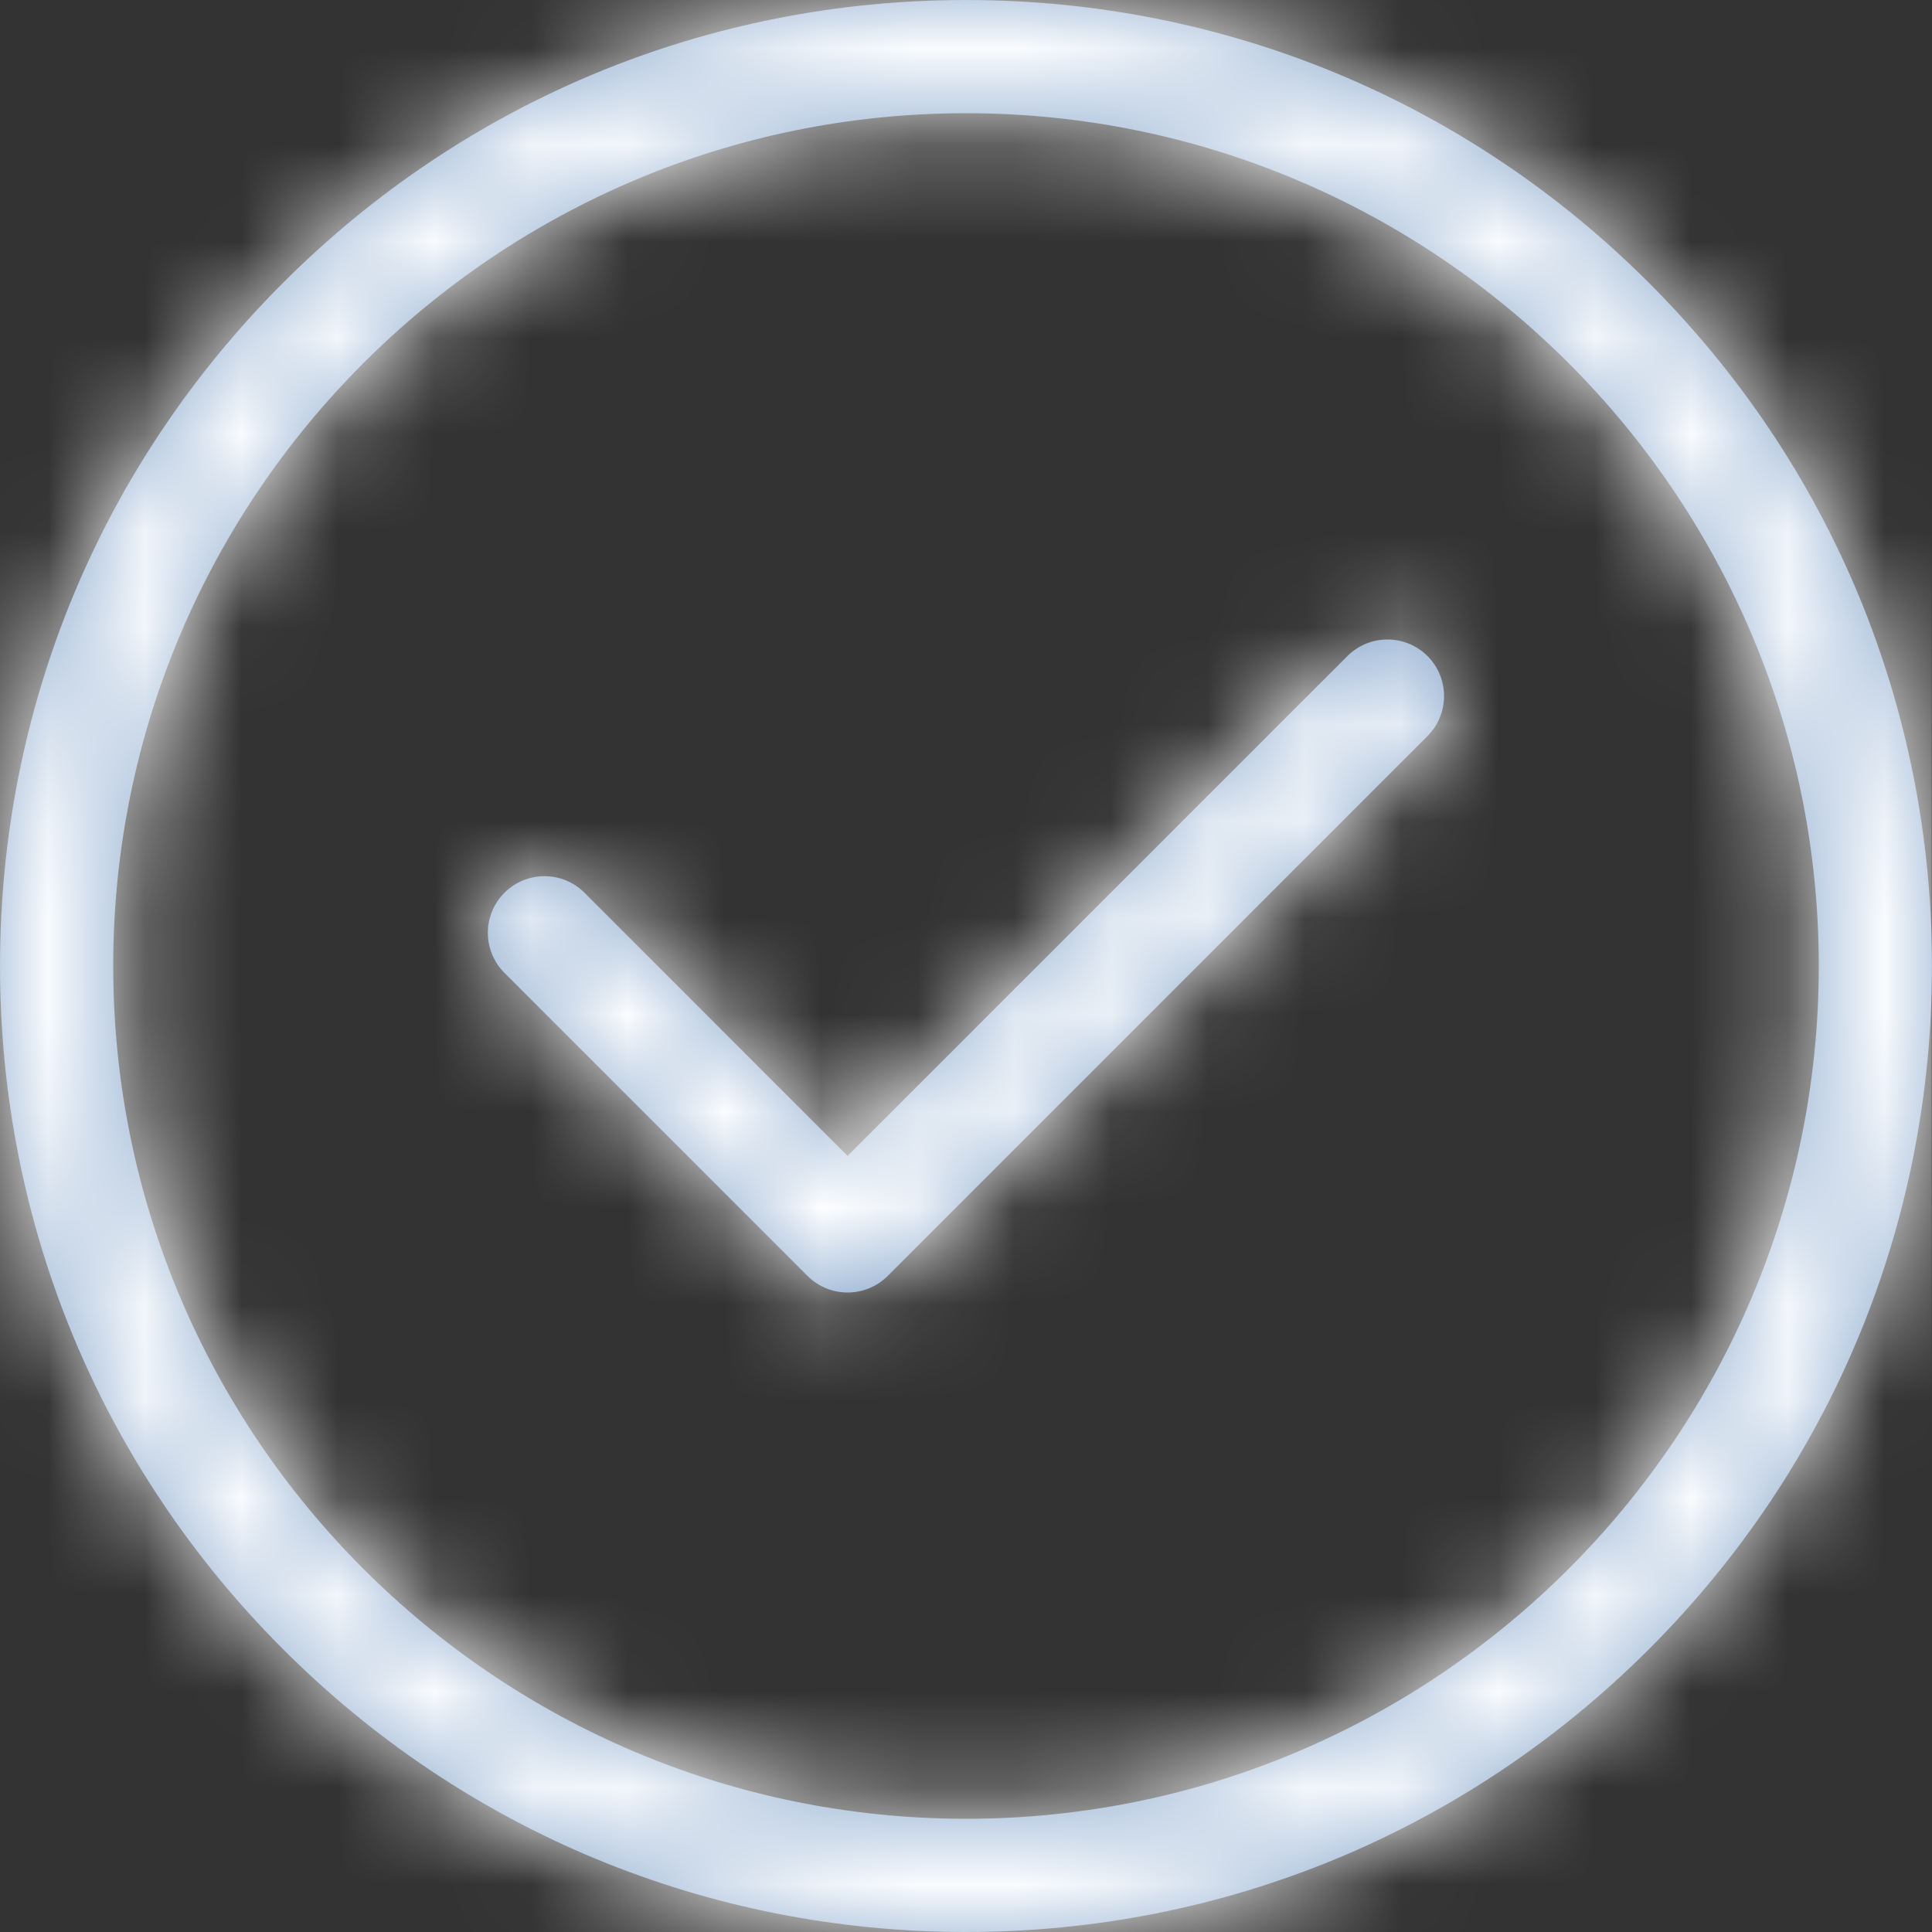 <?xml version="1.0" encoding="UTF-8"?>
<svg width="20px" height="20px" viewBox="0 0 20 20" version="1.1" xmlns="http://www.w3.org/2000/svg" xmlns:xlink="http://www.w3.org/1999/xlink">
    <rect x="0" y="0" width="20" height="20" fill="#333333" stroke="none"/>
    <!-- Generator: Sketch 64 (93537) - https://sketch.com -->
    <title>icon/to-do copy 3</title>
    <desc>Created with Sketch.</desc>
    <defs>
        <path d="M10.002,0 C12.673,0 15.184,1.04 17.073,2.929 C18.962,4.818 20.002,7.329 20.002,10 C20.002,12.671 18.962,15.182 17.073,17.071 C15.184,18.96 12.673,20 10.002,20 C7.331,20 4.819,18.96 2.931,17.071 C1.042,15.182 0.002,12.671 0.002,10 C0.002,7.329 1.042,4.818 2.931,2.929 C4.819,1.04 7.331,0 10.002,0 Z M10.002,1.172 C5.134,1.172 1.174,5.132 1.174,10 C1.174,14.868 5.134,18.828 10.002,18.828 C14.87,18.828 18.83,14.868 18.83,10 C18.83,5.132 14.87,1.172 10.002,1.172 Z M13.951,6.791 C14.179,6.563 14.55,6.563 14.779,6.791 C15.008,7.02 15.008,7.391 14.779,7.62 L14.779,7.62 L9.191,13.209 C9.076,13.323 8.926,13.38 8.776,13.38 C8.627,13.38 8.477,13.323 8.362,13.209 L8.362,13.209 L5.224,10.071 C4.995,9.842 4.995,9.471 5.224,9.242 C5.453,9.013 5.824,9.013 6.053,9.242 L6.053,9.242 L8.776,11.966 Z" id="path-1"></path>
    </defs>
    <g id="Page-1" stroke="none" stroke-width="1" fill="none" fill-rule="evenodd">
        <g id="day-in-progress" transform="translate(-551, -519)">
            <g id="Group-24" transform="translate(535, 317)">
                <g id="Group-23">
                    <g id="Group-22">
                        <g id="icon/to-do-copy-4" transform="translate(16, 15)">
                            <g id="icon/to-do" transform="translate(0, 187)">
                                <g id="color/white" transform="translate(-0.002, 0)">
                                    <mask id="mask-2" fill="white">
                                        <use xlink:href="#path-1"></use>
                                    </mask>
                                    <use id="Mask" fill="#8CAACE" fill-rule="nonzero" xlink:href="#path-1"></use>
                                    <g mask="url(#mask-2)" fill="#FFFFFF" id="Rectangle">
                                        <rect x="0" y="0" width="20" height="20"></rect>
                                    </g>
                                </g>
                            </g>
                        </g>
                    </g>
                </g>
            </g>
        </g>
    </g>
</svg>